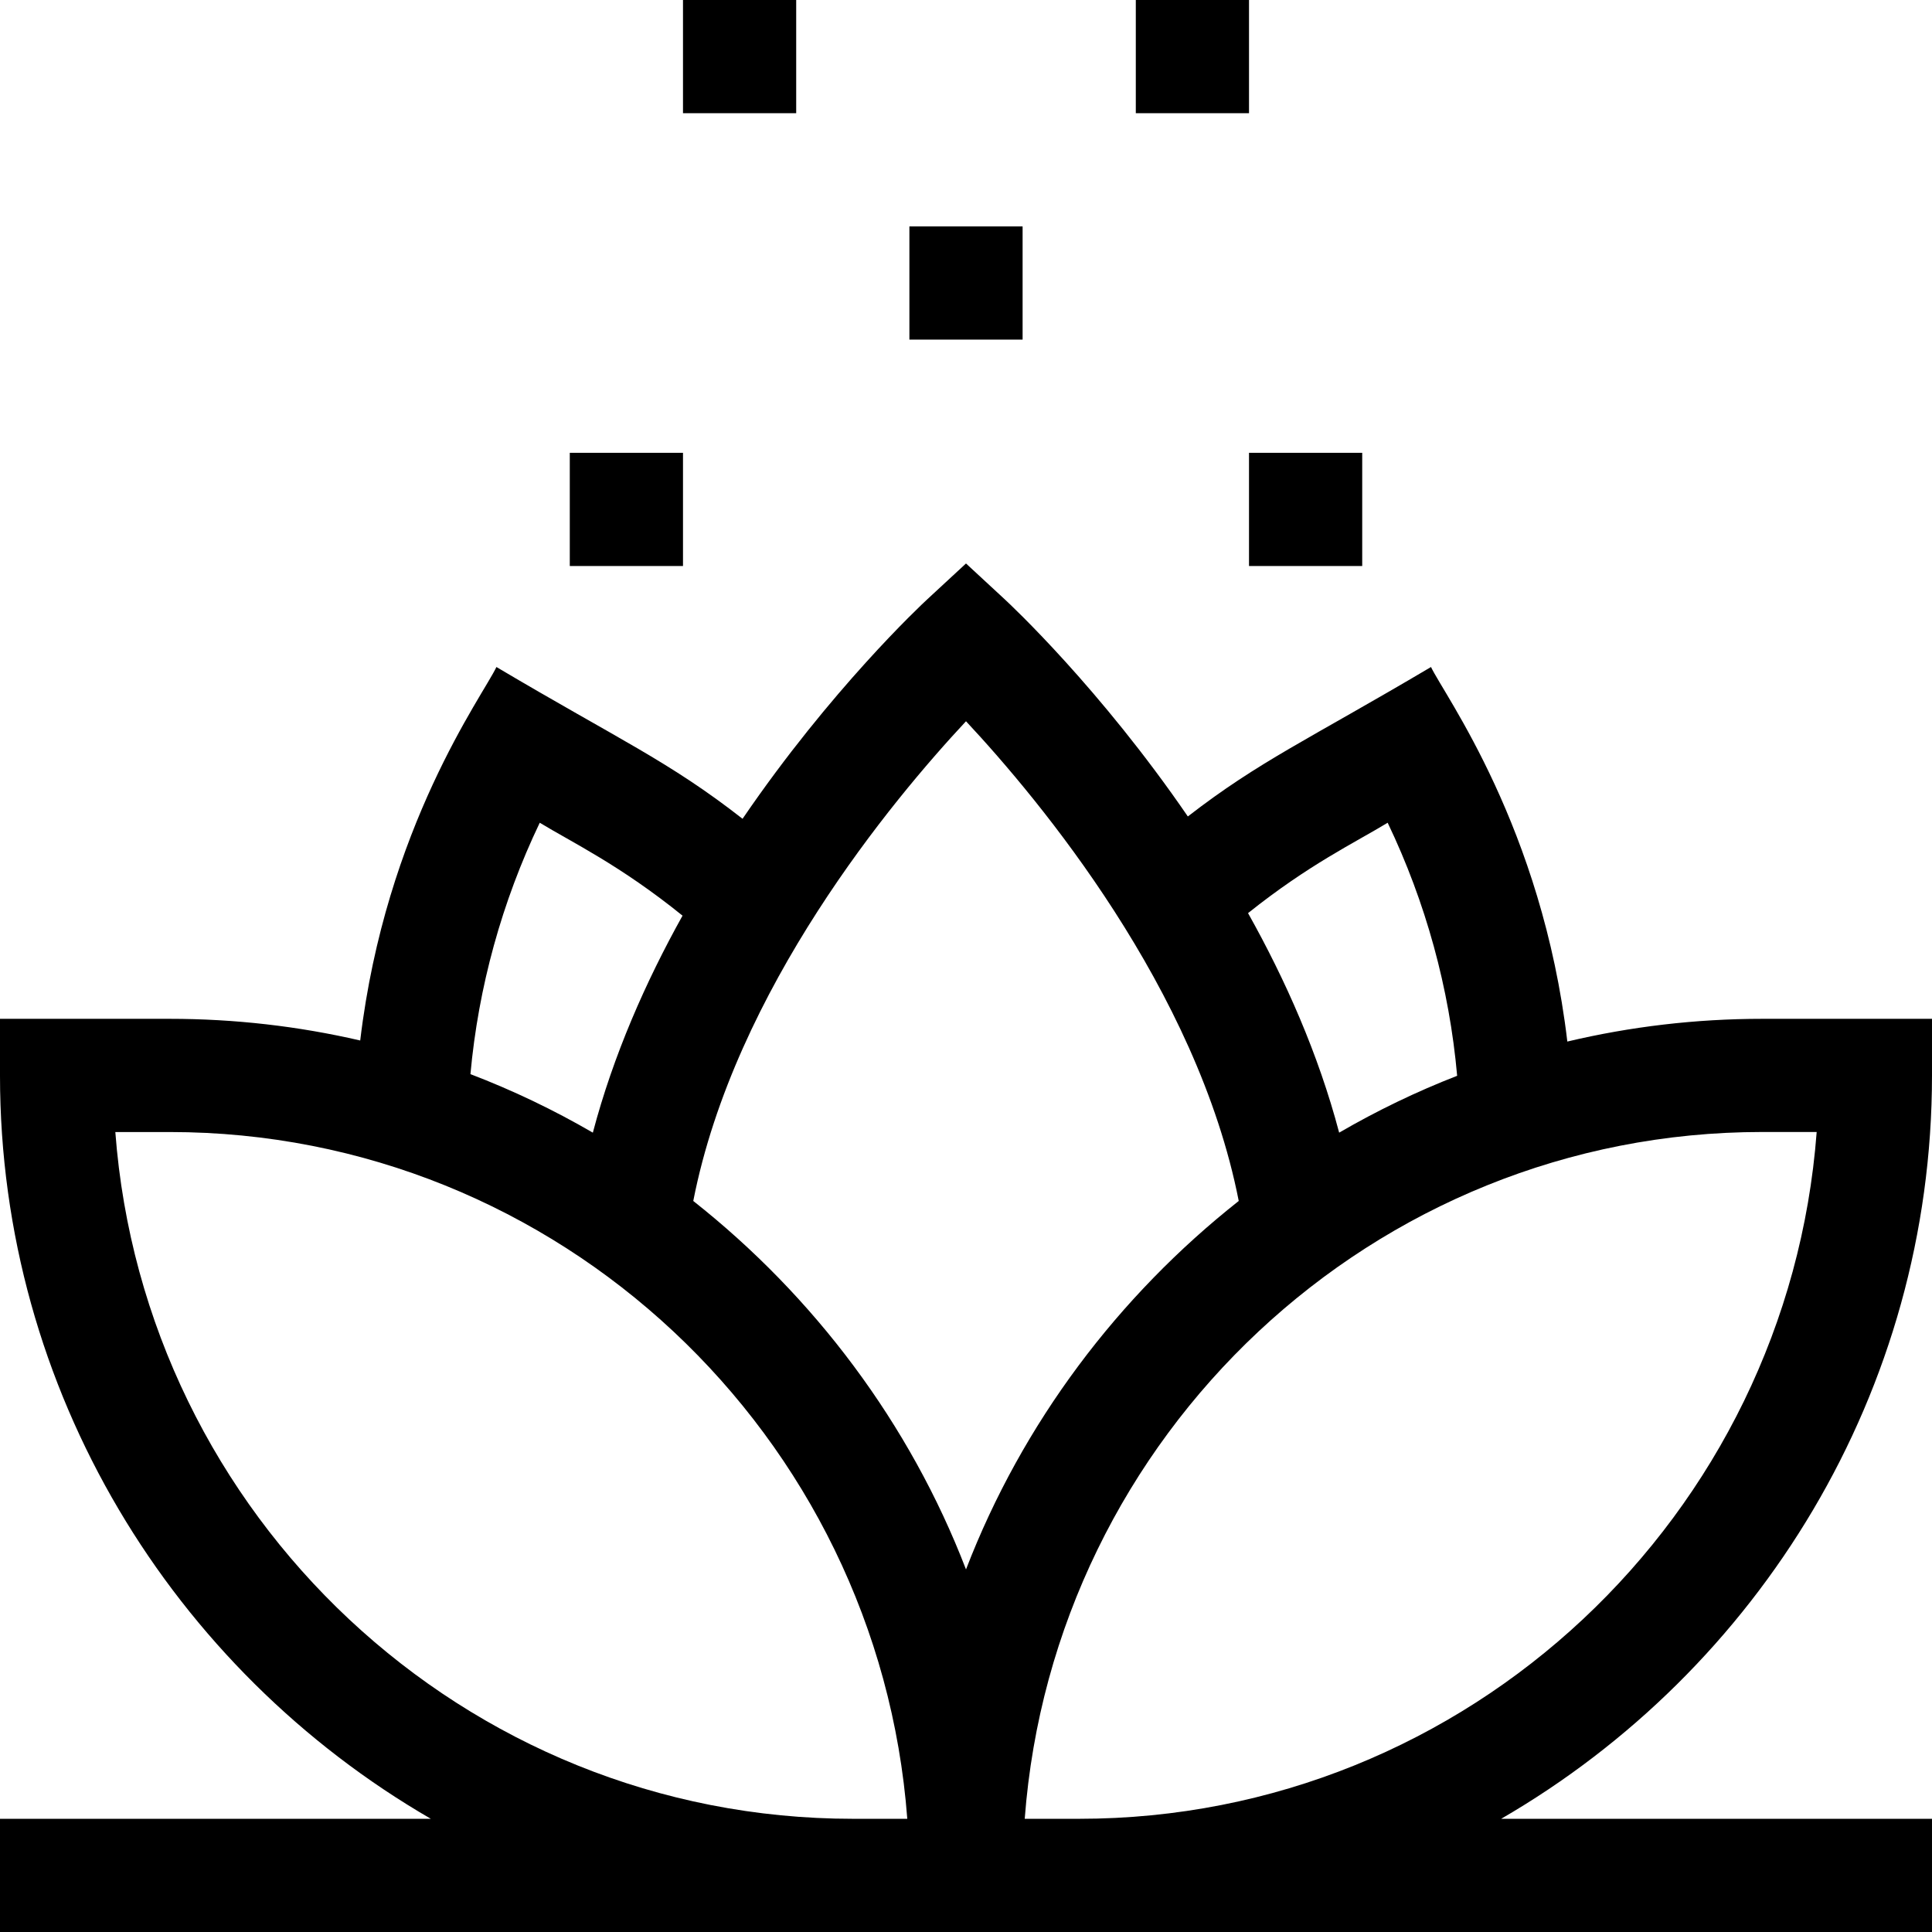 <svg viewBox="0 0 512 512" xmlns="http://www.w3.org/2000/svg"><path d="m415.359 276.023c-6.715-56.895-32.633-91.844-36.129-99.258-32.73 19.367-45.359 24.836-64.441 39.605-23.211-33.863-46.82-55.969-48.602-57.617l-10.188-9.426-10.188 9.426c-1.793 1.66-25.68 24.02-49.027 58.234-19.566-15.289-32.711-20.953-65.227-40.223-3.605 7.641-29.332 42.289-36.098 98.977-16.383-3.789-33.281-5.742-50.461-5.742h-45v15c0 83.586 45.824 157.406 114.172 197h-114.172v30h512v-30h-114.172c68.27-39.547 114.172-113.234 114.172-197v-15h-45c-17.59 0-34.891 2.055-51.641 6.023zm-47.613-57.988c10.098 21.086 16.359 43.891 18.414 67.062-10.773 4.188-21.219 9.227-31.27 15.066-5.508-20.855-14.246-40.516-24.145-58.176 16.145-12.902 28.285-18.66 37-23.953zm-111.746-26.895c19.543 20.93 61.277 71.023 72.277 127.129-31.941 25.219-57.34 58.828-72.277 97.645-14.918-38.766-40.316-72.41-72.277-97.645 11-56.109 52.742-106.203 72.277-127.129zm-112.961 26.895c8.484 5.164 21.293 11.246 37.84 24.625-9.746 17.484-18.332 36.914-23.77 57.504-10.414-6.051-21.258-11.23-32.438-15.508 2.09-23.02 8.336-45.668 18.367-66.621zm82.961 263.965c-103.055 0-187.789-80.355-195.438-182h14.438c103.055 0 187.789 80.355 195.438 182zm60 0h-14.438c7.648-101.645 92.383-182.012 195.438-182.012h14.438c-7.648 101.648-92.383 182.012-195.438 182.012zm0 0"/><path d="m151 120h30v30h-30zm0 0"/><path d="m301 0h30v30h-30zm0 0"/><path d="m241 60h30v30h-30zm0 0"/><path d="m331 120h30v30h-30zm0 0"/><path d="m181 0h30v30h-30zm0 0"/></svg>